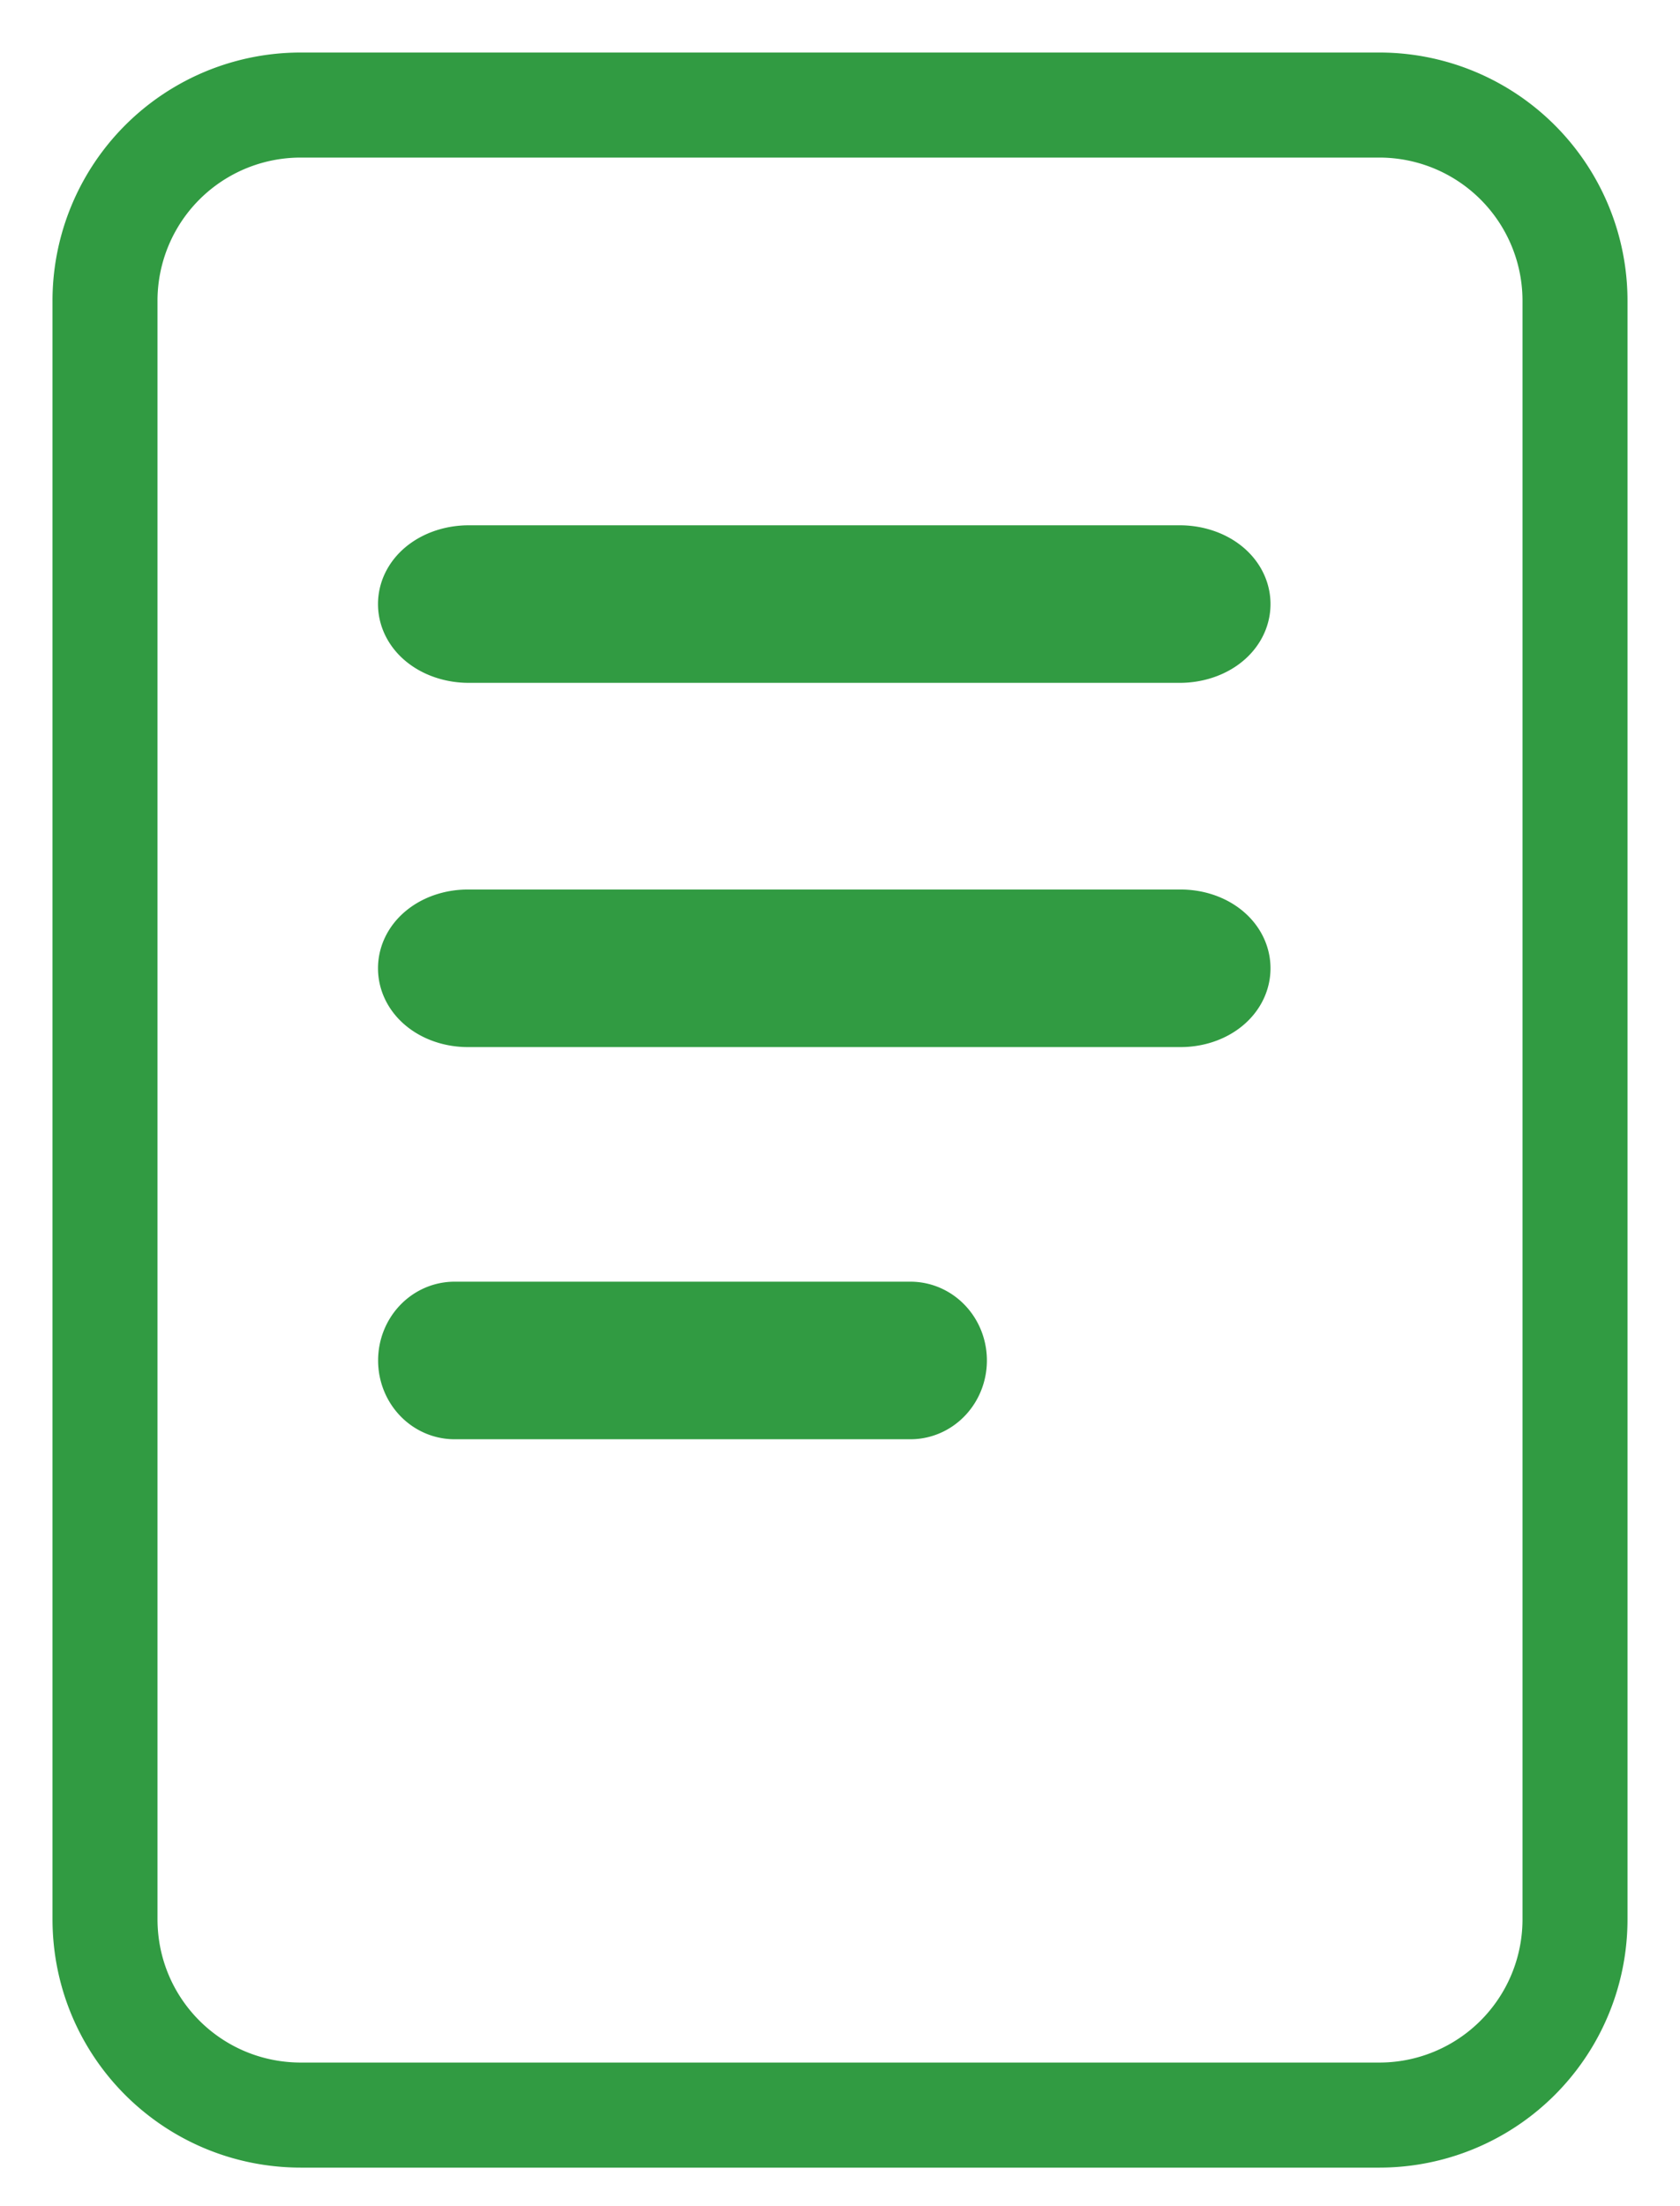<svg xmlns="http://www.w3.org/2000/svg" width="16" height="21" viewBox="0 0 16 21">
    <path fill="none" fill-rule="nonzero" stroke="#319b42" d="M2.867 1A1.863 1.863 0 0 0 1 2.867v15.4c0 1.034.833 1.866 1.867 1.866h10.266A1.863 1.863 0 0 0 15 18.267v-15.4A1.863 1.863 0 0 0 13.133 1H2.867zm1.599 4.5h6.768c.202 0 .366.112.366.25s-.164.25-.366.25H4.466c-.202 0-.366-.112-.366-.25s.164-.25.366-.25zm-.009 3.467h6.786c.197 0 .357.112.357.25s-.16.25-.357.25H4.457c-.197 0-.357-.112-.357-.25s.16-.25.357-.25zM4.33 12.7H8.67c.127 0 .229.112.229.25s-.102.25-.229.25H4.33c-.127 0-.229-.112-.229-.25s.102-.25.229-.25z"/>
</svg>